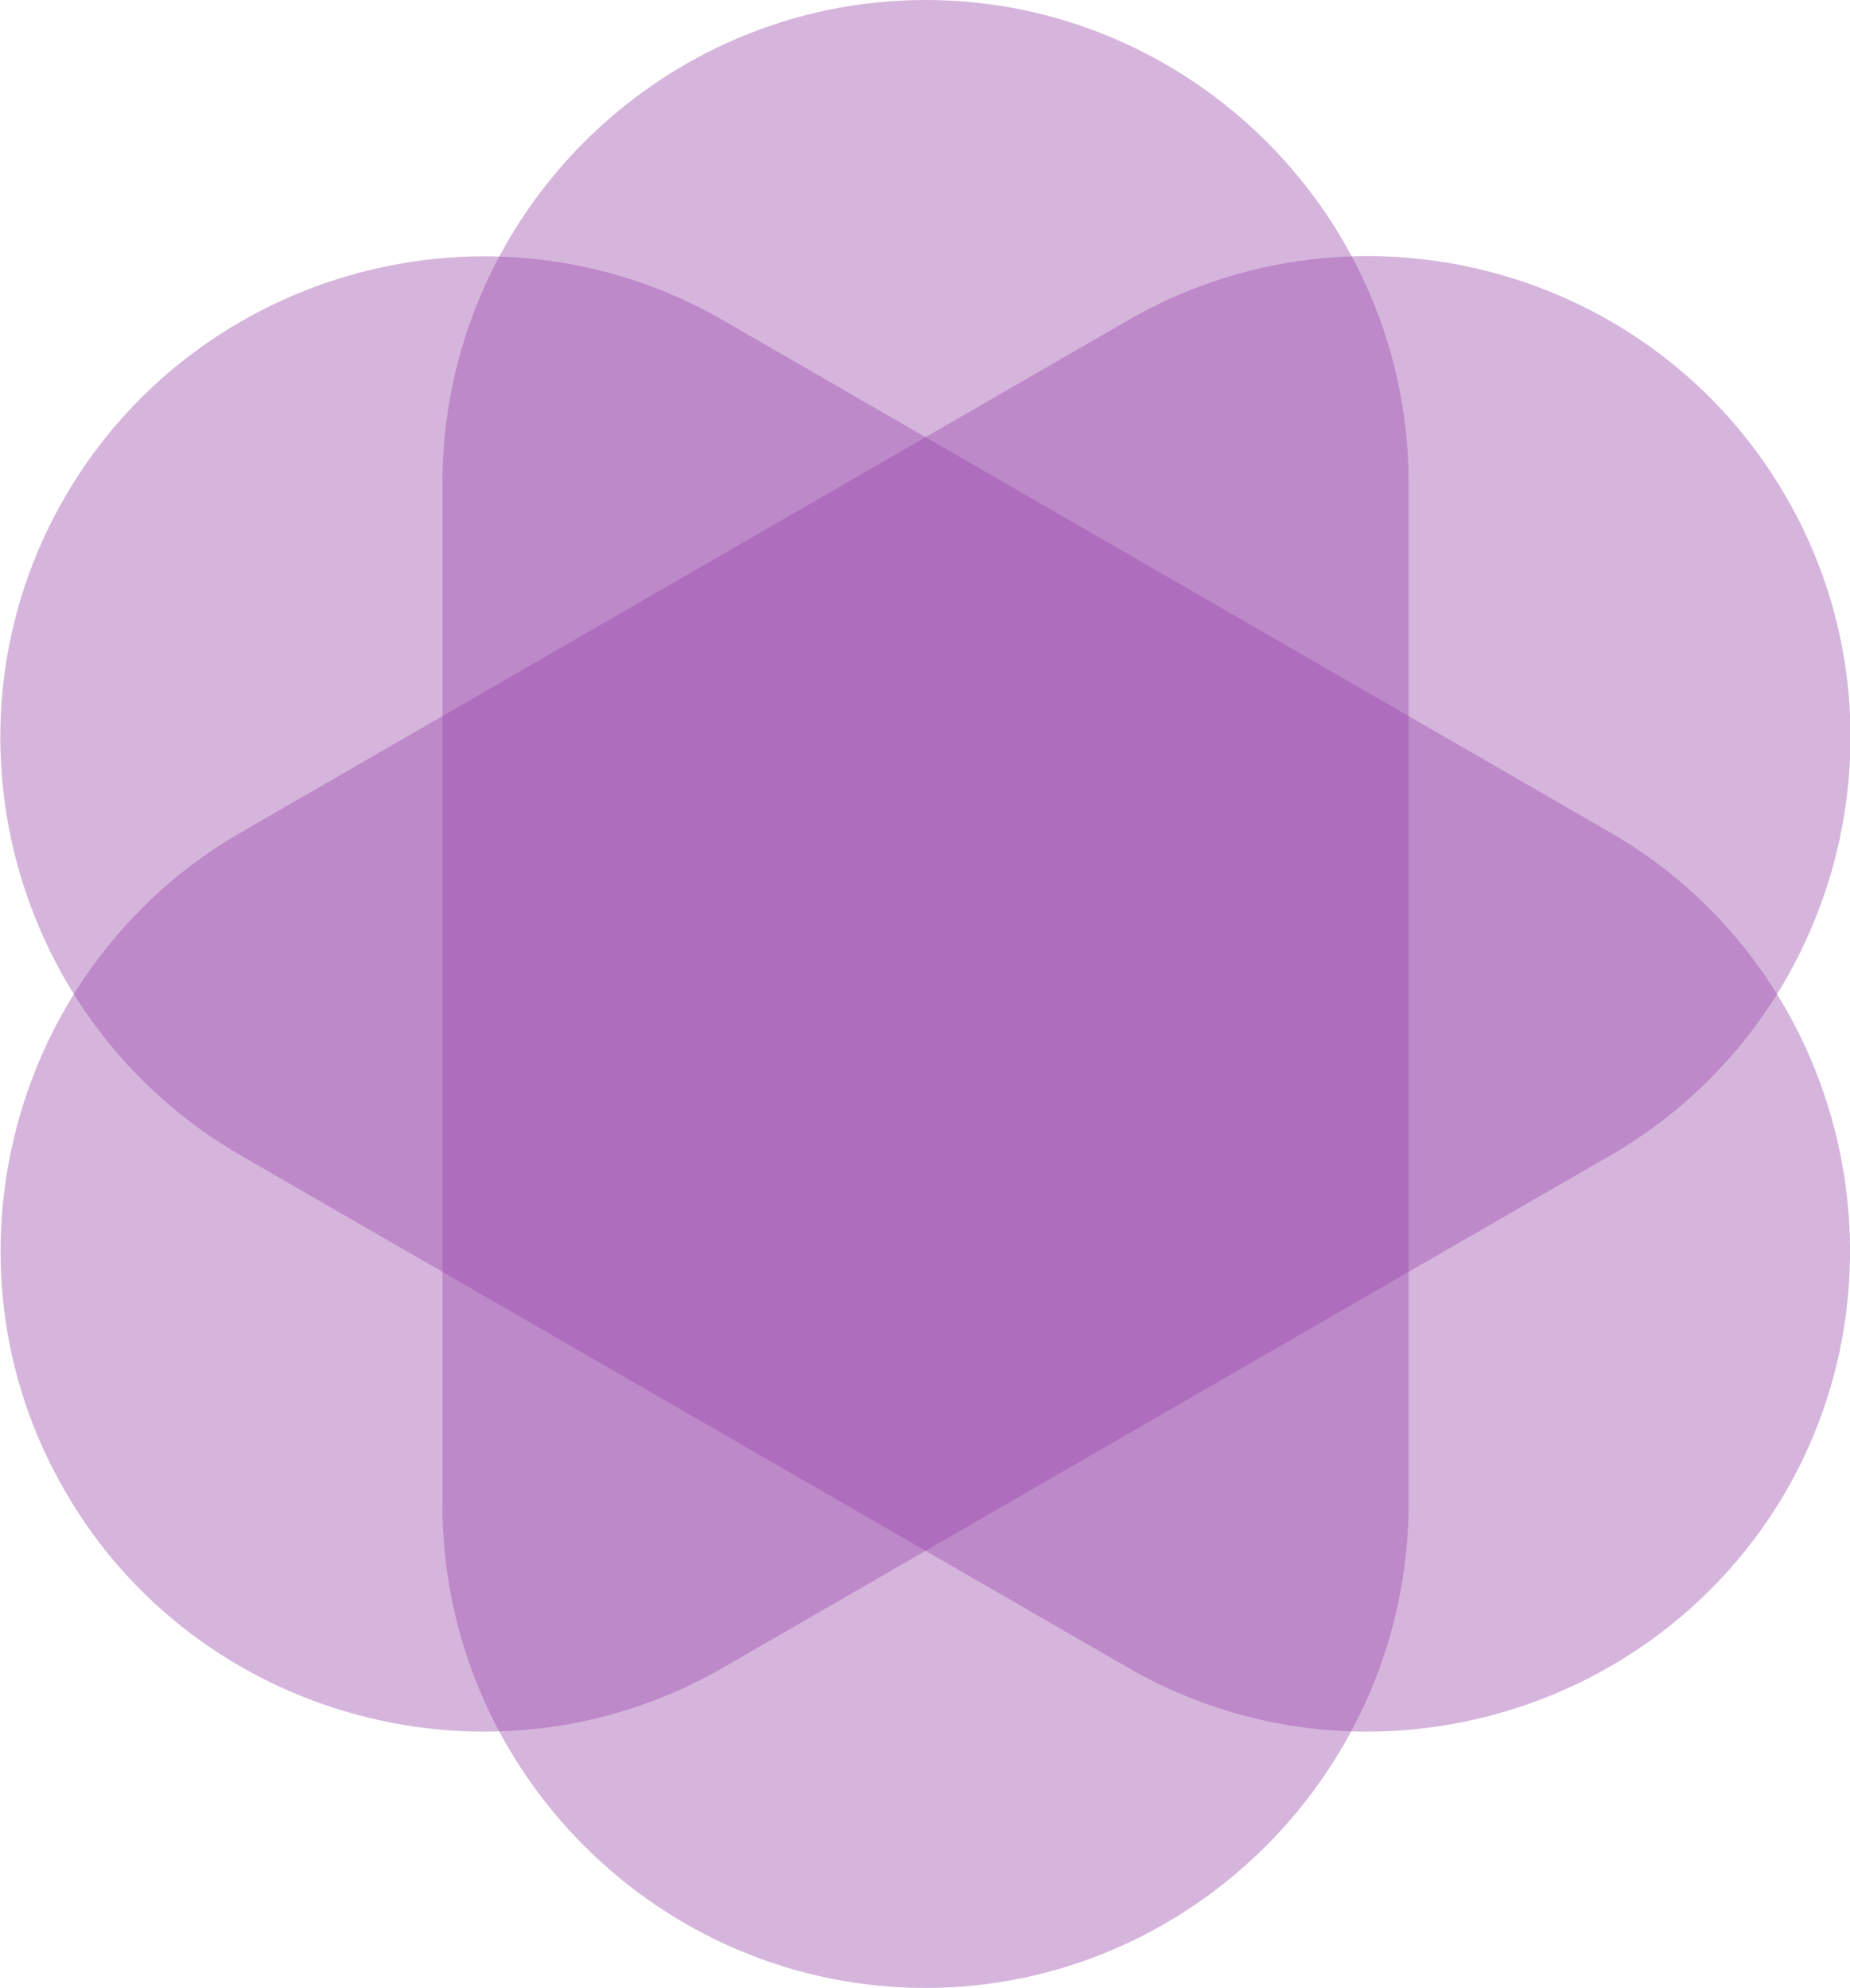 <svg version="1.1" id="图层_1" x="0px" y="0px" width="168.5px" height="181.1px" viewBox="0 0 168.5 181.1" enable-background="new 0 0 168.5 181.1" xml:space="preserve" xmlns="http://www.w3.org/2000/svg" xmlns:xlink="http://www.w3.org/1999/xlink" xmlns:xml="http://www.w3.org/XML/1998/namespace">
  <path opacity="0.4" fill="#9948AA" enable-background="new    " d="M84.3,181.1L84.3,181.1c-24.2,0-44-19.8-44-44V44
	c0-24.2,19.8-44,44-44l0,0c24.2,0,44,19.8,44,44v93.1C128.2,161.3,108.4,181.1,84.3,181.1z" class="color c1"/>
  <path opacity="0.4" fill="#9948AA" enable-background="new    " d="M162.7,135.8L162.7,135.8c-12.1,20.9-39.1,28.2-60,16.1L22,105.3
	C1,93.2-6.2,66.2,5.9,45.3l0,0C18,24.4,45,17.1,65.9,29.2l80.7,46.6C167.5,87.8,174.7,114.9,162.7,135.8z" class="color c1"/>
  <path opacity="0.4" fill="#9948AA" enable-background="new    " d="M162.7,45.3L162.7,45.3c12.1,20.9,4.8,48-16.1,60l-80.7,46.6
	c-20.9,12.1-48,4.8-60-16.1l0,0c-12.1-20.9-4.8-48,16.1-60l80.7-46.6C123.6,17.1,150.6,24.3,162.7,45.3z" class="color c1"/>
</svg>